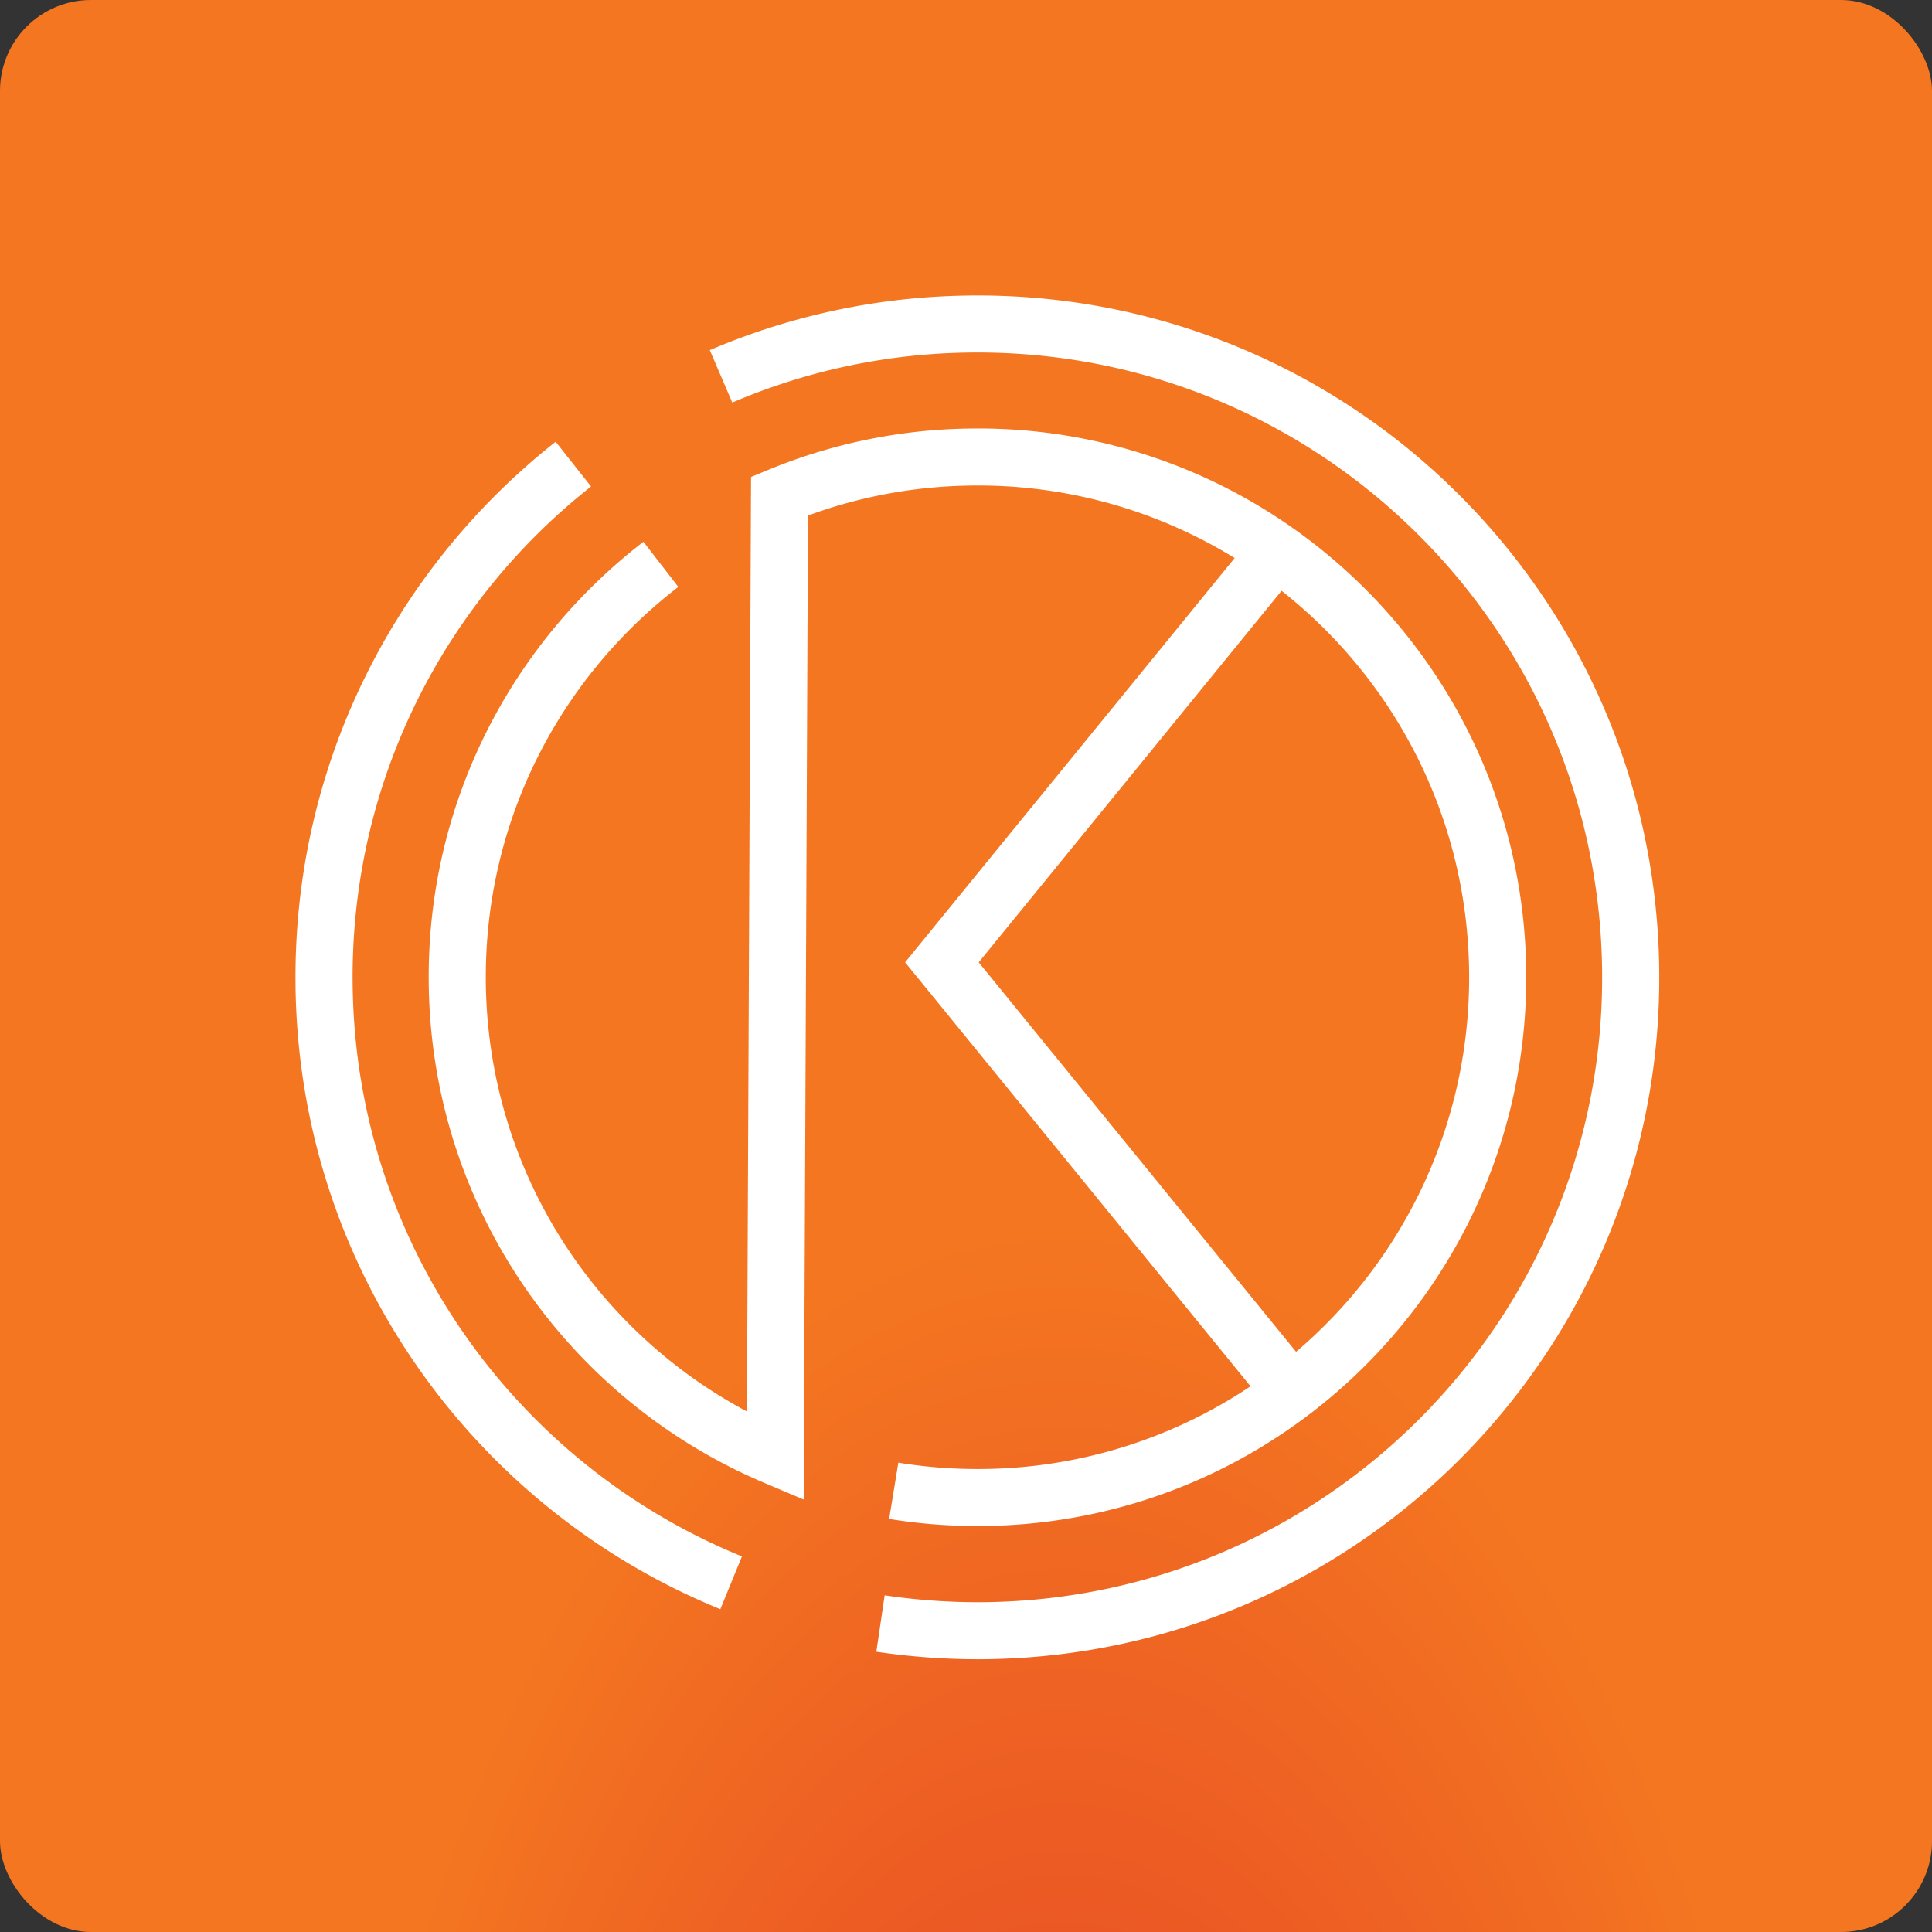 <svg width="85" height="85" fill="none" xmlns="http://www.w3.org/2000/svg"><rect width="100%" height="100%" fill="#333333" stroke="none"/><rect width="85" height="85" rx="4" fill="url(#paint0_radial_3473_41423)"/><path fill-rule="evenodd" clip-rule="evenodd" d="M42.619 13.002c16.568-.211 30.166 13.051 30.379 29.617.212 16.567-13.049 30.167-29.616 30.379h-.001a30.678 30.678 0 01-4.826-.328l.366-2.482c1.446.213 2.925.319 4.43.301 15.176-.195 27.329-12.654 27.134-27.838-.195-15.185-12.658-27.334-27.834-27.14h-.002c-3.708.044-7.228.83-10.432 2.2l-.989-2.306a29.819 29.819 0 0111.39-2.402zm-8.804 7.664a24.019 24.019 0 019.19-1.814 24.01 24.01 0 0114.09 4.534c6.089 4.384 10.053 11.539 10.053 19.61 0 13.332-10.805 24.143-24.143 24.143-1.327 0-2.625-.107-3.886-.312l.404-2.476a21.7 21.7 0 003.482.28 21.53 21.53 0 0012.013-3.64L39.821 42.338 54.32 24.551a21.5 21.5 0 00-11.315-3.19c-2.622 0-5.134.466-7.457 1.322l-.19 43.29-1.737-.735c-8.667-3.664-14.76-12.24-14.76-22.252 0-7.808 3.712-14.739 9.448-19.151l1.534 1.987c-5.148 3.96-8.47 10.17-8.47 17.164 0 8.285 4.656 15.476 11.49 19.114l.18-41.115.772-.32zm22.569 5.327L43.06 42.34l13.962 17.134c4.659-3.968 7.614-9.877 7.614-16.478 0-6.891-3.223-13.037-8.252-17.003zM13.003 43.38c-.126-9.703 4.378-18.374 11.444-23.945l1.557 1.969C19.522 26.515 15.4 34.46 15.515 43.349c.142 11.39 7.194 21.078 17.127 25.126l-.95 2.323c-10.835-4.416-18.535-14.984-18.69-27.417" fill="#fff"/><defs><radialGradient id="paint0_radial_3473_41423" cx="0" cy="0" r="1" gradientUnits="userSpaceOnUse" gradientTransform="matrix(33.028 0 0 66.055 46.705 120.159)"><stop stop-color="#FDB614"/><stop offset=".463" stop-color="#EA5424"/><stop offset="1" stop-color="#F47621"/></radialGradient></defs></svg>